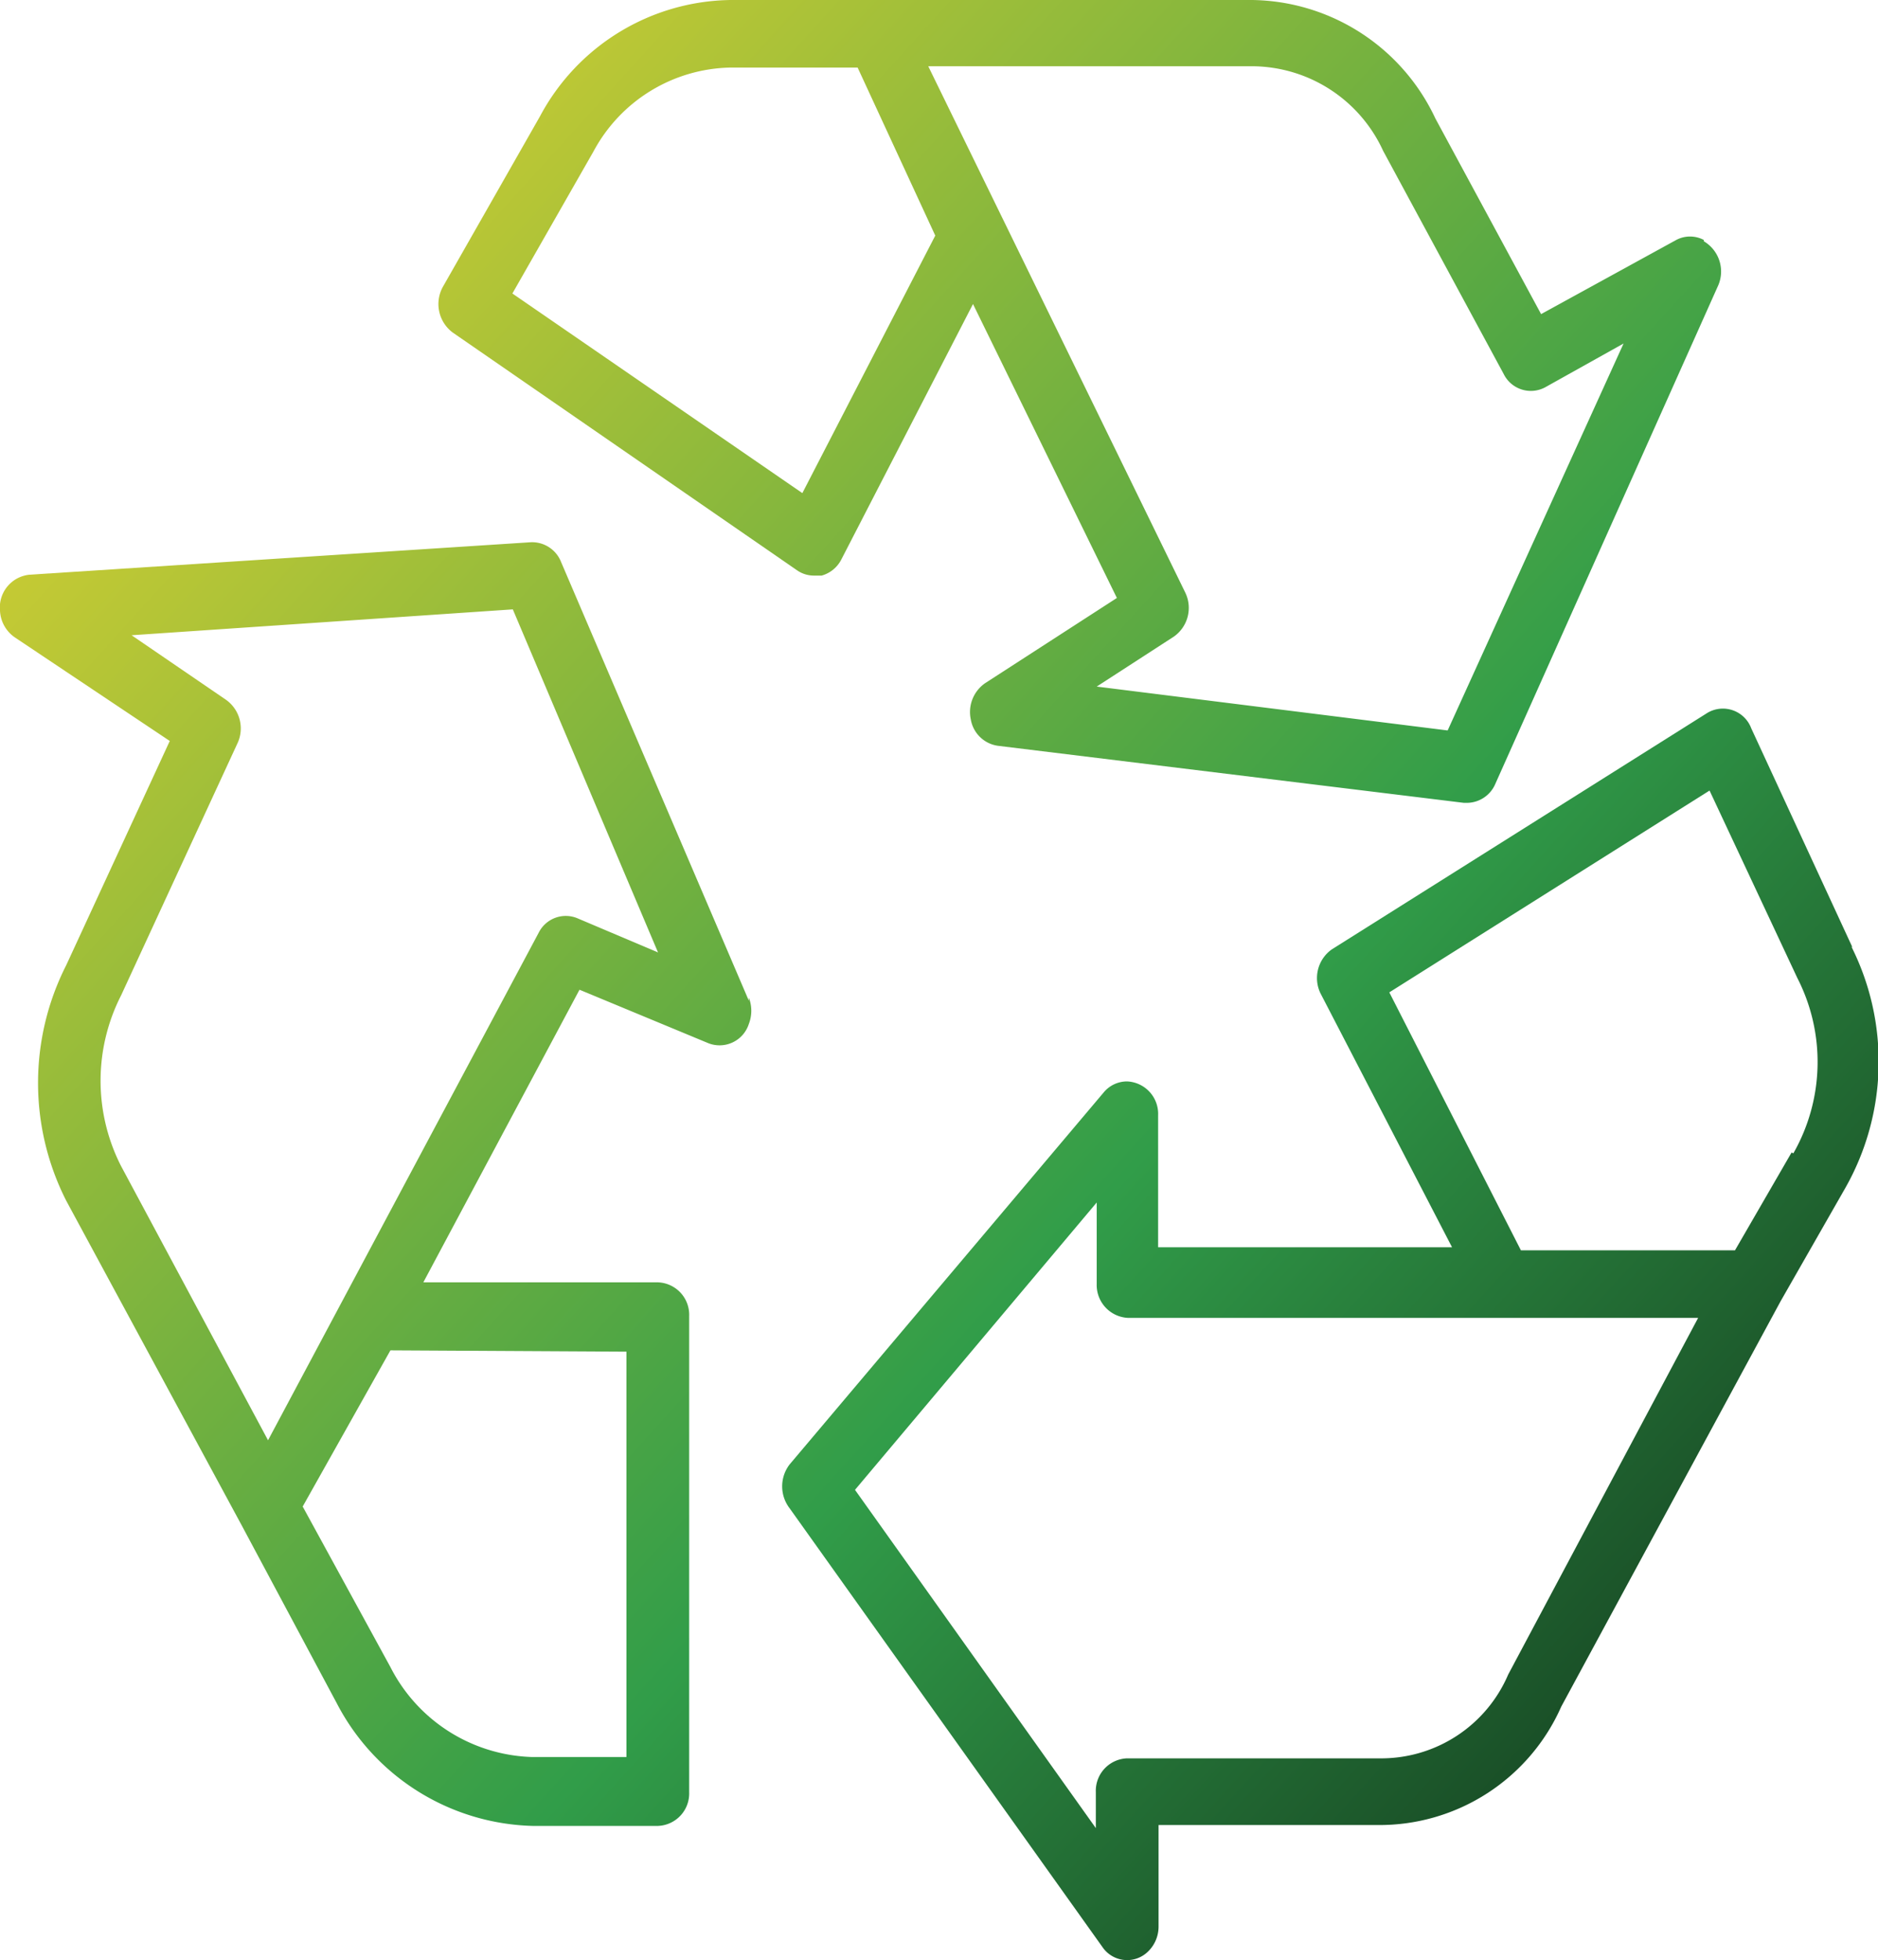 <svg xmlns="http://www.w3.org/2000/svg" xmlns:xlink="http://www.w3.org/1999/xlink" viewBox="0 0 42.81 44.68"><defs><style>.cls-1{fill:url(#New_Gradient_Swatch_5);}.cls-2{fill:url(#New_Gradient_Swatch_5-2);}.cls-3{fill:url(#New_Gradient_Swatch_5-3);}</style><linearGradient id="New_Gradient_Swatch_5" x1="13.5" y1="-3.53" x2="51" y2="30.47" gradientUnits="userSpaceOnUse"><stop offset="0" stop-color="#cc3"/><stop offset="0.58" stop-color="#319d49"/><stop offset="1" stop-color="#12351c"/></linearGradient><linearGradient id="New_Gradient_Swatch_5-2" x1="5.16" y1="5.67" x2="42.66" y2="39.67" xlink:href="#New_Gradient_Swatch_5"/><linearGradient id="New_Gradient_Swatch_5-3" x1="-2.65" y1="14.29" x2="34.85" y2="48.29" xlink:href="#New_Gradient_Swatch_5"/></defs><title>Asset 28</title><g id="Layer_2" data-name="Layer 2"><g id="Layer_1-2" data-name="Layer 1"><path class="cls-1" d="M33,16.65l-8-1,1.76-1.14a.8.8,0,0,0,.26-1l-5.86-12h7.37a3.3,3.3,0,0,1,3,1.93l2.75,5.09a.69.69,0,0,0,.94.3l1.79-1ZM18.29,11.24,11.68,6.69l1.85-3.24a3.62,3.62,0,0,1,3.12-1.91h2.9l1.77,3.83ZM38.84,5.47a.67.67,0,0,0-.63,0L35.13,7.16,32.72,2.7A4.68,4.68,0,0,0,28.54,0H16.65a5,5,0,0,0-4.34,2.65L10.1,6.53a.81.81,0,0,0,.22,1.05L18.17,13a.67.67,0,0,0,.38.12l.18,0a.72.72,0,0,0,.45-.37l3-5.82,3.28,6.7-3,1.94a.8.8,0,0,0-.33.83.73.73,0,0,0,.62.6l10.62,1.3h.08a.71.71,0,0,0,.64-.44L39.17,6.5a.8.8,0,0,0-.33-1"/><path class="cls-2" d="M40.84,26.27,39.55,28.5H34.67l-3-5.88,7.3-4.6,2,4.27a4.2,4.2,0,0,1-.09,4m-6.5,11.88a3.15,3.15,0,0,1-2.94,1.91H25.69a.74.74,0,0,0-.71.77v.82l-5.49-7.71L25,27.41v1.86a.75.75,0,0,0,.71.77h13Zm7.85-16.57-2.31-5a.69.69,0,0,0-1-.35l0,0-8.56,5.39a.8.8,0,0,0-.26,1l3,5.79H26.4V25.42a.74.74,0,0,0-.71-.77.69.69,0,0,0-.53.25L18,33.38a.82.82,0,0,0,0,1l7.13,10a.68.68,0,0,0,1,.14.79.79,0,0,0,.28-.61V41.6h5a4.53,4.53,0,0,0,4.18-2.7l5-9.24,1.48-2.59a5.84,5.84,0,0,0,.13-5.5"/><path class="cls-3" d="M13.16,20.93a.69.69,0,0,0-.88.33L6.11,32.83,2.76,26.58a4.28,4.28,0,0,1,0-3.89l2.65-5.74a.8.8,0,0,0-.26-1L3,14.48l8.69-.59L15,21.71Zm1.12,9.88v9.24H12.13A3.75,3.75,0,0,1,8.9,38l-2-3.66,2-3.56Zm2.79-8-4.28-10a.71.71,0,0,0-.69-.45L.67,13.1a.75.75,0,0,0-.67.82.78.78,0,0,0,.34.61h0l3.53,2.36L1.51,22a5.93,5.93,0,0,0,0,5.37l4,7.4,2.17,4.06a5.18,5.18,0,0,0,4.46,2.79H15a.74.74,0,0,0,.71-.77V30a.74.74,0,0,0-.71-.77H9.65l3.56-6.67,2.94,1.22a.7.7,0,0,0,.92-.44.83.83,0,0,0,0-.6"/></g></g></svg>